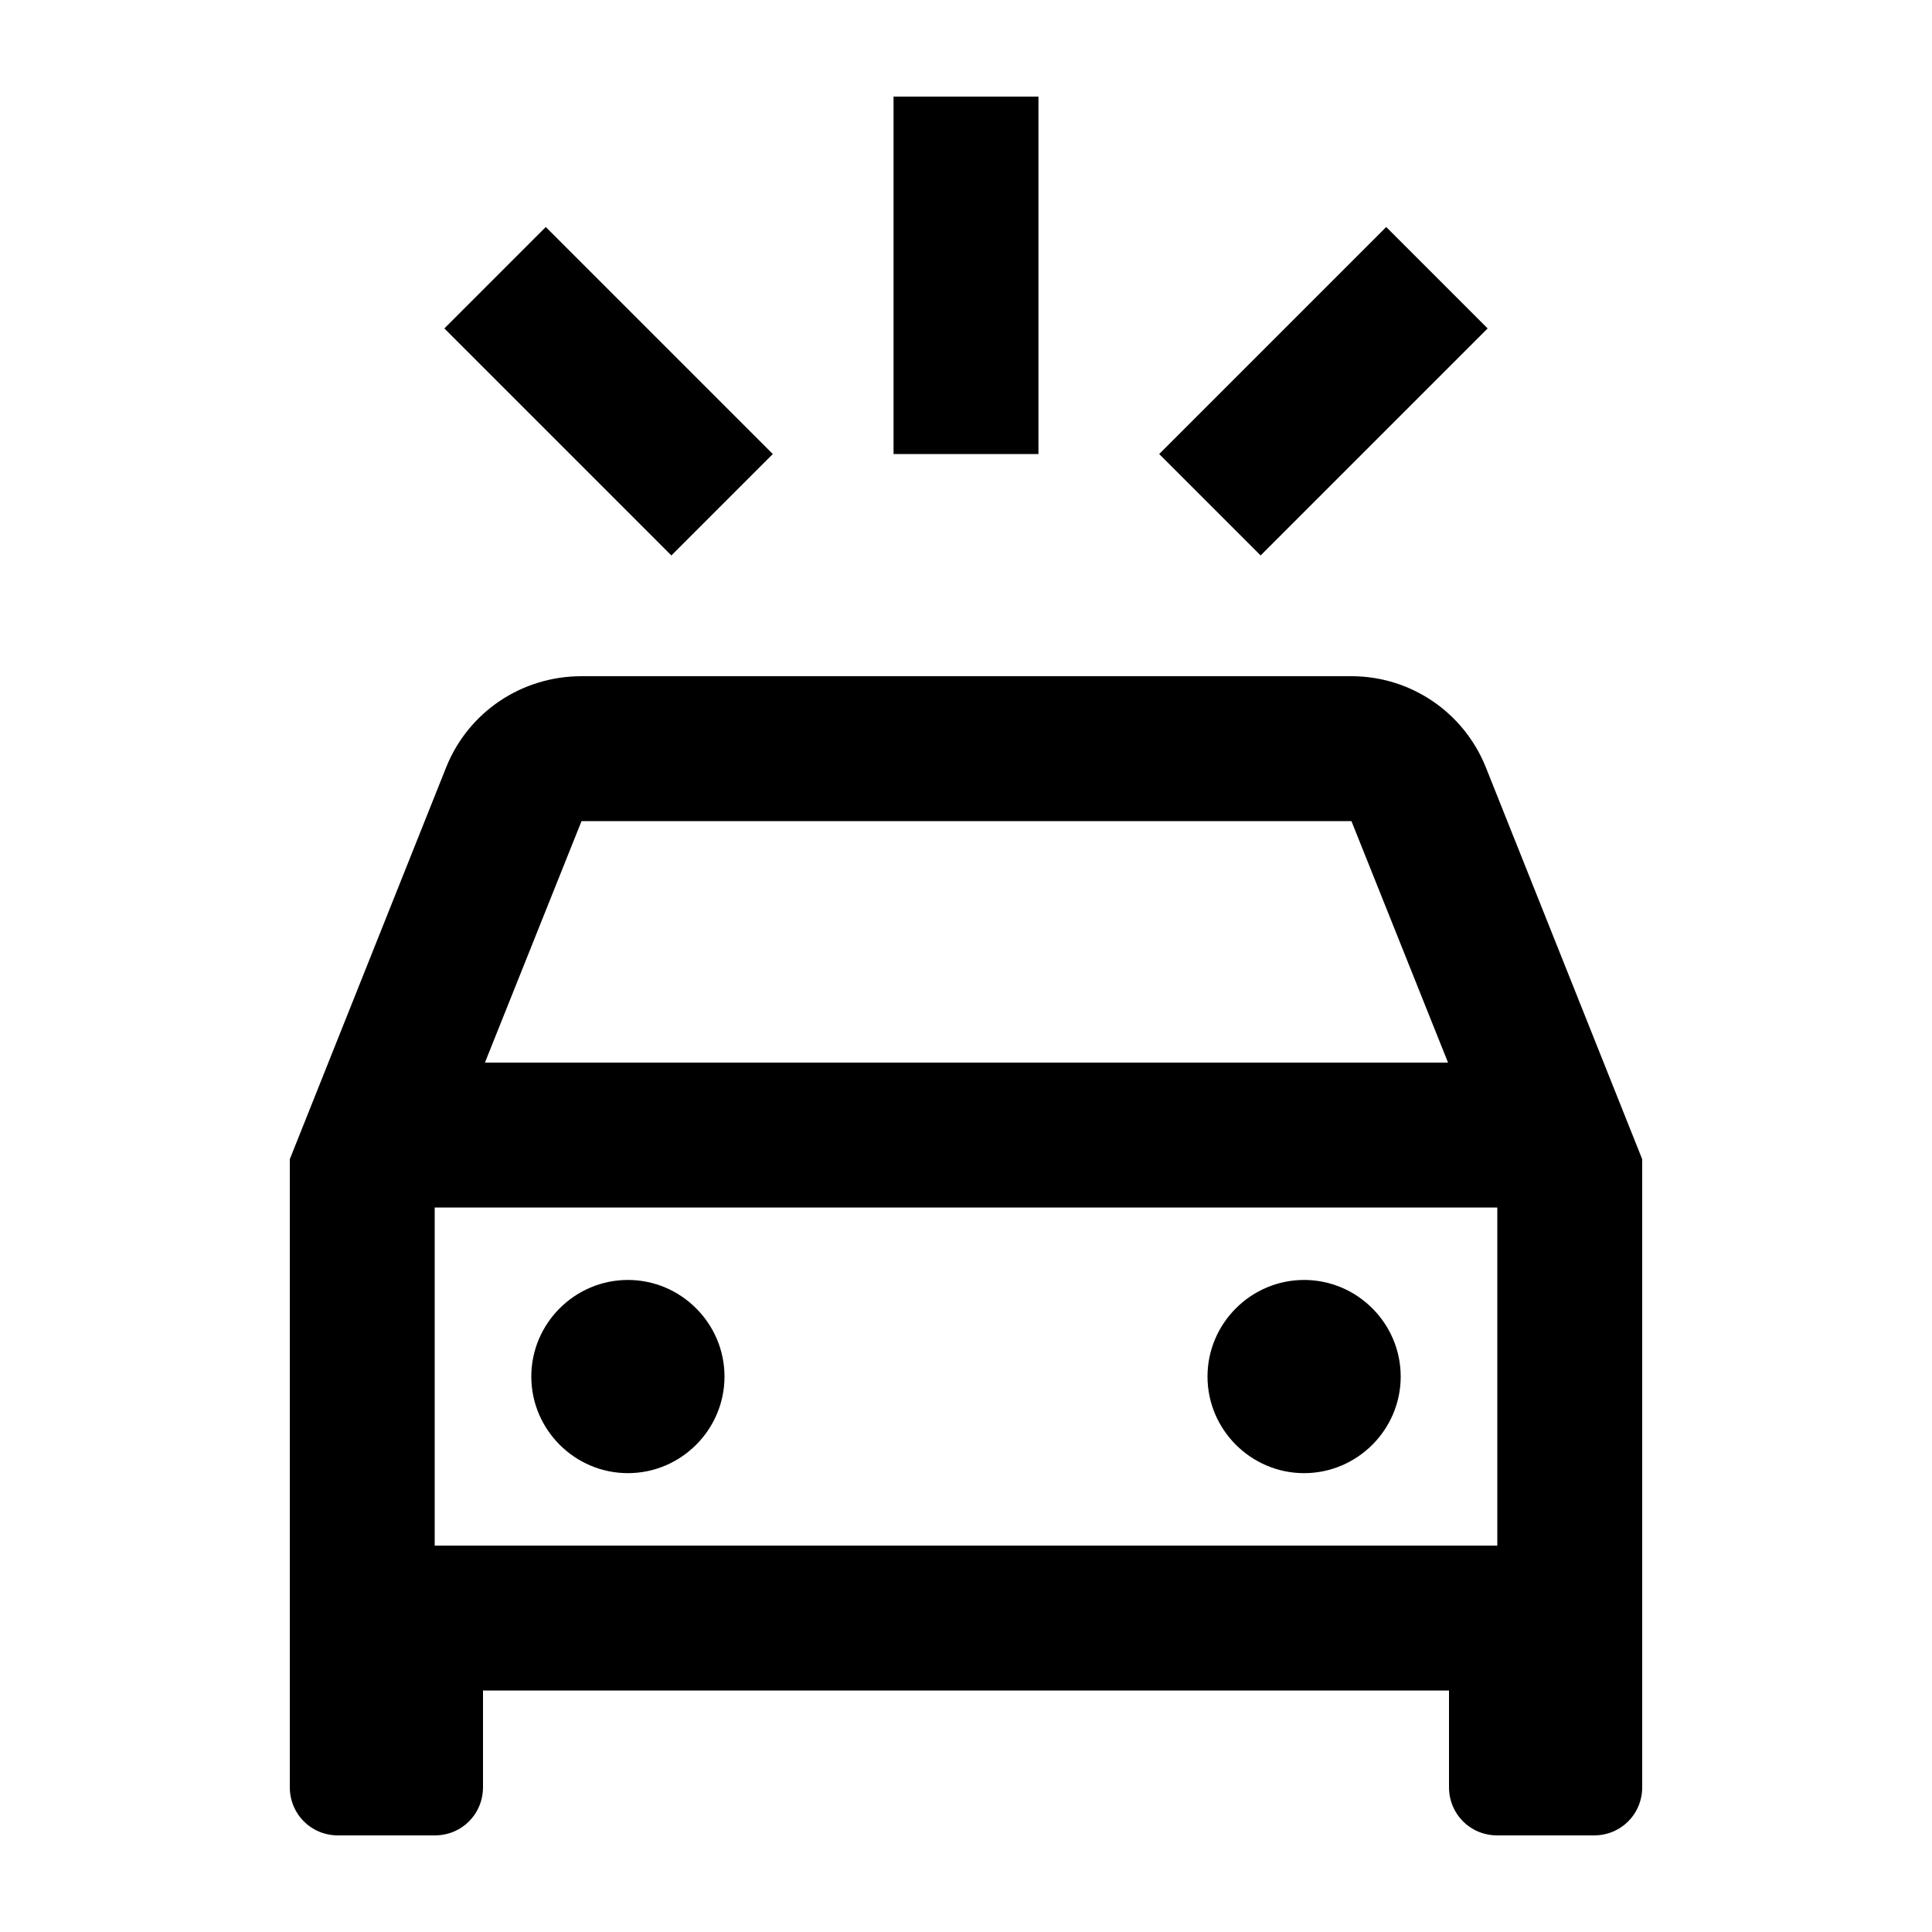 <svg xmlns="http://www.w3.org/2000/svg" enable-background="new 0 0 20 20" height="20" viewBox="0 0 20 20" width="20"><g><rect fill="none" height="20" width="20" x="0"/></g><g><path d="M17,12v6.5c0,0.28-0.22,0.5-0.5,0.5h-1c-0.28,0-0.5-0.22-0.5-0.5v-1H5v1C5,18.78,4.78,19,4.5,19h-1C3.22,19,3,18.78,3,18.5 L3,12l1.62-4.06C4.85,7.37,5.4,7,6.02,7h7.97c0.61,0,1.16,0.37,1.39,0.94L17,12z M6.02,8.5l-1,2.5h9.97l-1-2.5H6.02z M15.5,16v-3.5 h-11V16H15.5z M6.5,13.25c-0.55,0-1,0.45-1,1s0.45,1,1,1c0.55,0,1-0.45,1-1S7.05,13.25,6.5,13.25z M13.5,13.25c-0.55,0-1,0.45-1,1 s0.45,1,1,1c0.55,0,1-0.45,1-1S14.05,13.25,13.5,13.25z M6.95,5.75L8,4.7L5.65,2.35L4.6,3.4L6.95,5.75z M15.4,3.4l-1.05-1.05 L12,4.7l1.05,1.05L15.4,3.4z M10.75,4.7h-1.5V1h1.5V4.7z"/></g></svg>